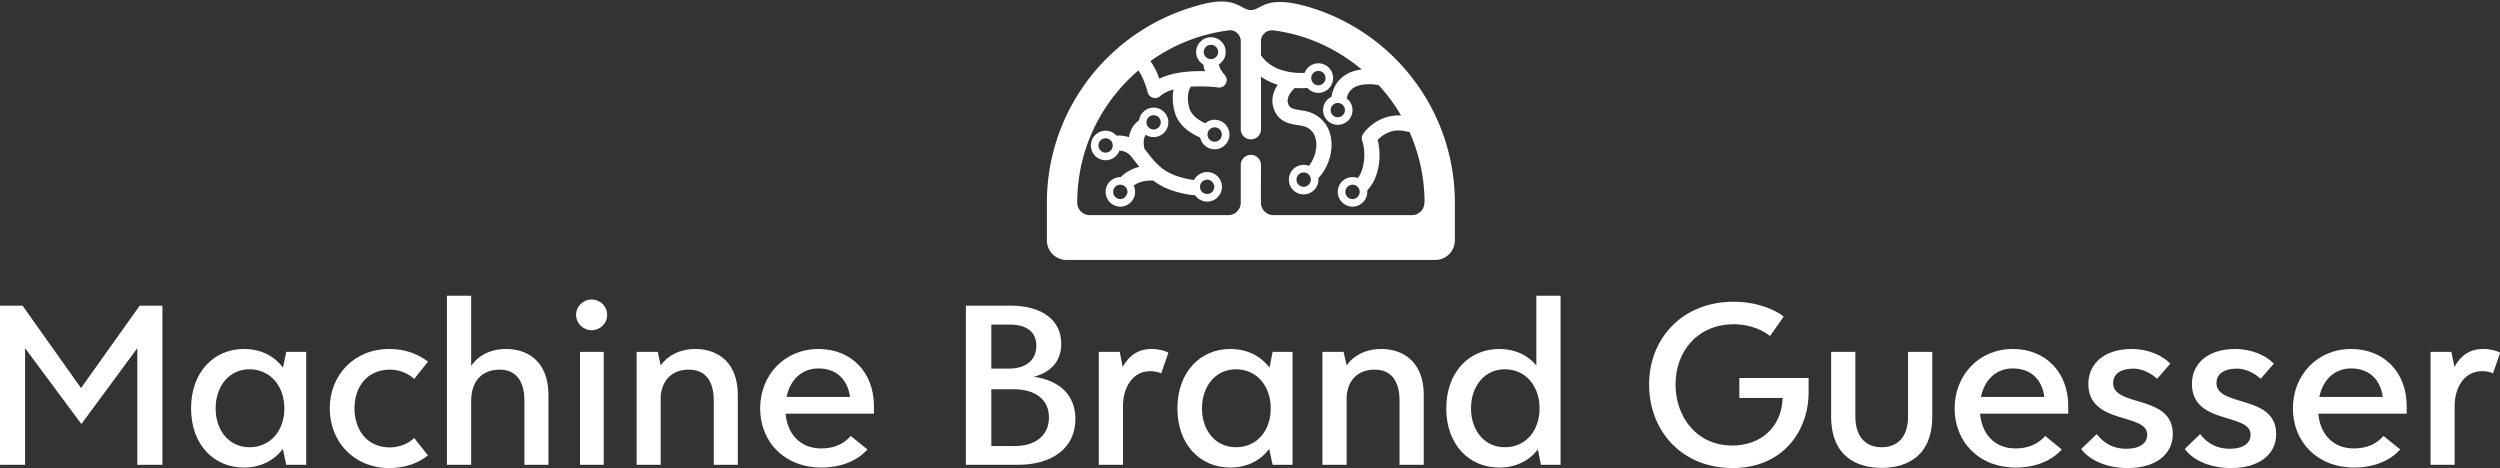 <svg data-v-423bf9ae="" xmlns="http://www.w3.org/2000/svg" viewBox="0 0 870.653 163" class="iconAbove"><rect x="0" y="0" width="870.653" height="163" fill="#333333" stroke="none"/><!----><!----><!----><g data-v-423bf9ae="" id="b42b1978-ceb5-4529-a6bf-e8a7135c68b1" fill="#ffffff" transform="matrix(5.941,0,0,5.941,-6.95,83.752)"><path d="M9.36 3.82L5.92 8.65L2.49 3.82L1.17 3.82L1.17 13.15L2.64 13.15L2.64 6.31L5.94 10.76L9.22 6.31L9.22 13.15L10.69 13.15L10.69 3.82ZM17.95 6.53L17.76 7.45C17.25 6.78 16.48 6.36 15.46 6.36C13.74 6.36 12.37 7.69 12.37 9.84C12.37 12.00 13.74 13.31 15.46 13.31C16.46 13.31 17.24 12.89 17.75 12.22L17.95 13.15L19.12 13.15L19.12 6.53ZM15.79 12.12C14.60 12.12 13.81 11.14 13.81 9.84C13.81 8.55 14.60 7.55 15.79 7.55C17.03 7.55 17.84 8.55 17.84 9.84C17.84 11.14 17.03 12.12 15.79 12.12ZM23.99 13.34C24.91 13.34 25.65 13.07 26.26 12.60L25.45 11.58C25.08 11.93 24.57 12.13 24.02 12.13C22.72 12.13 21.95 11.14 21.95 9.84C21.95 8.55 22.72 7.57 24.02 7.57C24.57 7.57 25.08 7.77 25.45 8.12L26.26 7.10C25.65 6.64 24.91 6.36 23.99 6.36C21.93 6.36 20.50 7.89 20.50 9.84C20.50 11.81 21.93 13.34 23.99 13.34ZM30.84 6.36C29.91 6.36 29.20 6.75 28.79 7.35L28.79 3.24L27.37 3.24L27.37 13.15L28.79 13.15L28.79 9.42C28.79 8.02 29.65 7.57 30.45 7.57C31.47 7.57 31.91 8.30 31.91 9.38L31.91 13.15L33.32 13.15L33.32 9.06C33.32 7 32.00 6.36 30.84 6.36ZM35.85 5.26C36.36 5.26 36.76 4.86 36.76 4.36C36.76 3.86 36.36 3.46 35.85 3.46C35.35 3.46 34.94 3.86 34.94 4.36C34.94 4.86 35.35 5.26 35.85 5.26ZM35.17 13.15L36.56 13.15L36.56 6.53L35.17 6.53ZM41.94 6.36C41.01 6.36 40.31 6.75 39.90 7.32L39.73 6.53L38.49 6.53L38.49 13.15L39.90 13.15L39.90 9.11C40.02 7.95 40.80 7.57 41.55 7.57C42.57 7.57 43.01 8.30 43.01 9.38L43.01 13.15L44.42 13.15L44.42 9.06C44.42 7 43.09 6.36 41.94 6.36ZM52.40 9.70C52.40 7.73 51.07 6.36 49.15 6.36C47.16 6.36 45.73 7.89 45.73 9.84C45.73 11.80 47.15 13.31 49.32 13.31C50.46 13.31 51.42 12.92 52.02 12.25L51.04 11.46C50.62 11.94 50.05 12.19 49.31 12.19C48.07 12.19 47.32 11.33 47.22 10.15L52.40 10.15ZM49.15 7.50C50.18 7.50 50.85 8.12 51.00 9.17L47.28 9.17C47.48 8.17 48.17 7.50 49.15 7.50ZM61.77 7.99C62.82 7.71 63.38 7.04 63.38 6.05C63.38 4.67 62.26 3.82 60.40 3.82L57.79 3.82L57.79 13.15L60.83 13.15C62.91 13.15 64.21 12.12 64.21 10.47C64.21 9.11 63.34 8.21 61.77 7.99ZM61.92 6.17C61.92 7 61.32 7.51 60.32 7.51L59.28 7.51L59.28 4.93L60.36 4.93C61.37 4.93 61.92 5.37 61.92 6.17ZM60.64 12.05L59.28 12.05L59.28 8.72L60.59 8.72C61.86 8.72 62.66 9.32 62.66 10.37C62.66 11.40 61.91 12.05 60.64 12.05ZM68.67 6.36C67.89 6.36 67.36 6.74 66.98 7.41L66.81 6.53L65.58 6.53L65.58 13.15L67.00 13.15L67.00 9.70C67.00 8.62 67.56 7.66 68.60 7.66C68.83 7.66 69.05 7.70 69.24 7.79L69.66 6.58C69.49 6.47 69.11 6.36 68.67 6.36ZM75.77 6.53L75.59 7.45C75.07 6.78 74.30 6.36 73.28 6.36C71.56 6.36 70.19 7.69 70.19 9.84C70.19 12.00 71.56 13.31 73.28 13.31C74.29 13.31 75.06 12.89 75.57 12.22L75.77 13.15L76.94 13.15L76.94 6.53ZM73.62 12.12C72.42 12.12 71.63 11.14 71.63 9.84C71.63 8.55 72.42 7.55 73.62 7.55C74.86 7.55 75.66 8.55 75.66 9.84C75.66 11.14 74.86 12.12 73.62 12.12ZM82.15 6.36C81.21 6.36 80.51 6.75 80.11 7.32L79.93 6.53L78.69 6.53L78.69 13.15L80.11 13.15L80.11 9.11C80.22 7.95 81.01 7.57 81.75 7.57C82.77 7.57 83.21 8.30 83.21 9.38L83.21 13.15L84.63 13.15L84.63 9.06C84.63 7 83.30 6.36 82.15 6.36ZM91.23 3.24L91.23 7.32C90.72 6.72 89.99 6.36 89.05 6.36C87.32 6.36 85.95 7.69 85.95 9.84C85.95 12.00 87.32 13.31 89.05 13.31C90.04 13.31 90.81 12.91 91.32 12.25L91.50 13.15L92.65 13.15L92.65 3.24ZM89.38 12.12C88.19 12.12 87.40 11.14 87.40 9.84C87.40 8.55 88.19 7.55 89.38 7.55C90.62 7.55 91.42 8.55 91.42 9.84C91.42 11.14 90.62 12.12 89.38 12.12ZM103.13 8.06L103.13 9.23L105.67 9.23C105.61 10.97 104.37 12.02 102.71 12.02C100.65 12.02 99.39 10.37 99.39 8.44C99.39 6.50 100.67 4.93 102.78 4.91C103.88 4.91 104.61 5.34 104.93 5.60L105.73 4.46C105.31 4.11 104.23 3.59 102.80 3.59C99.78 3.59 97.84 5.75 97.84 8.44C97.84 11.17 99.76 13.34 102.74 13.34C105.64 13.34 107.19 11.21 107.19 8.90L107.19 8.06ZM111.47 13.33C112.92 13.33 114.44 12.67 114.44 10.31L114.44 6.53L113.02 6.53L113.02 10.32C113.02 11.43 112.48 12.12 111.47 12.12C110.47 12.12 109.93 11.43 109.93 10.32L109.93 6.53L108.51 6.53L108.51 10.31C108.51 12.67 110.03 13.33 111.47 13.33ZM122.41 9.70C122.41 7.73 121.09 6.36 119.16 6.36C117.18 6.36 115.75 7.89 115.75 9.84C115.75 11.80 117.16 13.31 119.34 13.31C120.47 13.31 121.44 12.92 122.03 12.25L121.06 11.46C120.63 11.94 120.06 12.19 119.32 12.19C118.08 12.19 117.34 11.33 117.24 10.15L122.41 10.15ZM119.16 7.50C120.20 7.50 120.87 8.12 121.01 9.17L117.29 9.17C117.50 8.17 118.18 7.50 119.16 7.50ZM123.17 12.22C123.65 12.88 124.66 13.34 125.90 13.34C127.53 13.34 128.54 12.54 128.54 11.35C128.54 9.00 125.04 9.79 125.04 8.36C125.04 7.86 125.42 7.53 126.19 7.51C126.67 7.50 127.22 7.73 127.62 8.11L128.39 7.22C127.95 6.75 127.11 6.36 126.13 6.36C124.56 6.36 123.59 7.19 123.59 8.41C123.59 10.82 127.04 10.09 127.04 11.38C127.04 11.87 126.63 12.21 125.81 12.21C125.15 12.21 124.56 11.97 124.08 11.35ZM129.24 12.22C129.72 12.88 130.72 13.34 131.96 13.34C133.60 13.34 134.60 12.54 134.60 11.35C134.60 9.00 131.10 9.79 131.10 8.36C131.10 7.86 131.48 7.53 132.26 7.51C132.74 7.50 133.29 7.73 133.69 8.11L134.46 7.22C134.02 6.75 133.17 6.36 132.20 6.36C130.62 6.36 129.66 7.19 129.66 8.41C129.66 10.82 133.10 10.09 133.10 11.38C133.10 11.87 132.69 12.21 131.88 12.21C131.22 12.21 130.62 11.97 130.14 11.35ZM142.25 9.70C142.25 7.73 140.92 6.36 138.99 6.36C137.01 6.36 135.58 7.89 135.58 9.84C135.58 11.80 137.00 13.31 139.17 13.31C140.31 13.31 141.27 12.92 141.87 12.25L140.89 11.46C140.47 11.94 139.90 12.19 139.15 12.19C137.91 12.19 137.17 11.33 137.07 10.15L142.25 10.15ZM138.99 7.50C140.03 7.50 140.70 8.12 140.85 9.17L137.13 9.17C137.33 8.17 138.02 7.50 138.99 7.50ZM146.74 6.36C145.95 6.36 145.42 6.74 145.05 7.41L144.87 6.53L143.65 6.53L143.65 13.15L145.06 13.15L145.06 9.70C145.06 8.62 145.63 7.66 146.66 7.66C146.90 7.66 147.12 7.70 147.31 7.79L147.73 6.58C147.55 6.47 147.17 6.36 146.74 6.36Z"></path></g><!----><g data-v-423bf9ae="" id="be9c513f-28ea-4a67-ab1d-2b55dd749c8b" transform="matrix(1.638,0,0,1.638,353.73,-36.372)" stroke="none" fill="#ffffff"><path d="M40.71 58.787a3.094 3.094 0 0 0-2.774 1.678 10.176 10.176 0 0 1-1.375-.214c-2.56-.539-4.215-1.293-5.548-2.347-.065-.064-.129-.107-.194-.172-1.226-1.01-2.194-2.277-3.396-3.828 0 0 0-.021-.022-.021-.129-.473-.409-1.826.129-2.814.042-.065.086-.129.15-.194a3.015 3.015 0 0 0 1.635.474 3.128 3.128 0 0 0 3.139-3.14 3.125 3.125 0 0 0-3.139-3.118 3.107 3.107 0 0 0-3.075 2.667c-.773.58-1.269 1.227-1.547 1.785a5.53 5.53 0 0 0-.603 1.826 6.83 6.83 0 0 0-2.666-.323 3.035 3.035 0 0 0-2.301-1.051 3.142 3.142 0 0 0-3.139 3.139 3.13 3.13 0 0 0 6.065 1.098c.88.041 1.848.363 2.623 1.377l.193.257c.495.626.947 1.226 1.42 1.805-1.72.435-3.033 1.269-3.979 2.194h-.066a3.123 3.123 0 0 0-3.118 3.139c0 1.721 1.397 3.141 3.118 3.141 1.742 0 3.14-1.42 3.14-3.141 0-.472-.107-.924-.302-1.332.839-.624 2.173-1.162 4.172-1.076 1.592 1.227 3.633 2.194 6.645 2.817.752.149 1.505.26 2.28.323a3.074 3.074 0 0 0 2.536 1.332c1.721 0 3.14-1.42 3.14-3.14a3.144 3.144 0 0 0-3.141-3.141zM29.314 46.702h.129c.021 0 .064 0 .086.021.751.088 1.312.71 1.312 1.484 0 .646-.387 1.203-.968 1.396-.021.023-.042.045-.064.045-.065.02-.129.043-.172.064-.107.021-.216.021-.323.021-.839 0-1.505-.689-1.505-1.527s.667-1.504 1.505-1.504zm-10.192 7.956a1.52 1.52 0 0 1-1.527-1.526c0-.839.667-1.526 1.527-1.526.839 0 1.506.688 1.506 1.526a1.516 1.516 0 0 1-1.506 1.526zm4.623 8.578c0 .022 0 .022-.021.044 0 .045 0 .064-.022.086a.165.165 0 0 1-.042.086c0 .022-.022.044-.043.065 0 .041 0 .086-.043.106 0 .021-.022.044-.022.063 0 .021-.021.021-.043.043-.021.086-.043.15-.129.193 0 .044-.043.087-.086.109a.277.277 0 0 1-.171.171c-.022.021-.022.043-.043.043 0 .021-.022.021-.022.021a1.352 1.352 0 0 1-.817.258c-.042 0-.085 0-.107-.021-.085 0-.171 0-.258-.022a1.543 1.543 0 0 1-1.161-1.483 1.53 1.53 0 0 1 1.526-1.524c.839 0 1.527.687 1.527 1.524-.001.089-.001.175-.023.238zm16.965.216a1.532 1.532 0 0 1-1.527-1.526c0-.601.345-1.117.839-1.354h.021c.215-.106.43-.174.667-.174.603 0 1.141.367 1.333.884.043.044.064.106.086.147.021.024.021.065.021.09.022.041.022.063.043.104.022.089.022.195.022.303a1.512 1.512 0 0 1-1.505 1.526z"></path><path d="M61.719 23.524c-8.814-2.411-9.396.815-11.719.815-2.322 0-3.225-3.461-11.762-.815C20.025 28.662 6.629 45.455 6.629 65.281v8.02a4.176 4.176 0 0 0 4.171 4.172h78.399a4.176 4.176 0 0 0 4.172-4.172v-8.02c0-19.869-13.418-36.642-31.652-41.757zm25.179 41.757a2.679 2.679 0 0 1-2.668 2.664H54.795a2.664 2.664 0 0 1-2.667-2.664l.022-8.001A2.156 2.156 0 0 0 50 55.131c-1.182 0-2.15.967-2.15 2.149v8.001a2.665 2.665 0 0 1-2.667 2.664H15.747a2.664 2.664 0 0 1-2.667-2.664c0-9.354 3.506-17.912 9.269-24.428a37.546 37.546 0 0 1 3.742-3.677c.688.967 1.504 2.817 1.978 4.666a1.58 1.58 0 0 0 1.096 1.138c.151.044.301.088.474.088.387 0 .752-.15 1.053-.409.732-.645 1.742-1.12 2.882-1.44-.258 1.182-.301 2.731.193 4.665.773 3.009 3.397 4.689 5.461 5.569v.023a3.14 3.14 0 0 0 3.075 2.471 3.129 3.129 0 0 0 3.14-3.141 3.143 3.143 0 0 0-3.14-3.139c-.752 0-1.462.279-2 .754-1.44-.668-3.01-1.742-3.418-3.334-.71-2.751.15-4.15.343-4.453 2.344-.149 4.602 0 5.785.173a1.6 1.6 0 0 0 1.655-.838 1.56 1.56 0 0 0-.236-1.828 5.673 5.673 0 0 1-1.269-2.234 3.066 3.066 0 0 0 1.483-2.646 3.128 3.128 0 0 0-3.139-3.139 3.143 3.143 0 0 0-3.14 3.139c0 1.117.602 2.108 1.505 2.646.086.45.194.944.387 1.44-2.774-.085-6.709.108-9.719 1.592-.429-1.206-1.053-2.604-1.914-3.721a36.453 36.453 0 0 1 16.558-6.537s.236-.044.345-.044a2.31 2.31 0 0 1 2.322 2.301V49.69c0 1.182.967 2.15 2.15 2.15a2.156 2.156 0 0 0 2.149-2.15V38.509c.838.582 1.85 1.142 3.054 1.549.173.063.345.106.517.151-1.031 1.524-1.548 3.419-.754 5.376 1.076 2.599 3.334 2.966 4.989 3.225.729.107 1.44.216 1.979.494 1.762.925 2.041 2.688 1.978 4.021-.086 1.505-.71 3.054-1.548 4.147a3.408 3.408 0 0 0-1.141-.214 3.13 3.13 0 0 0-3.141 3.14 3.131 3.131 0 0 0 3.141 3.141 3.144 3.144 0 0 0 3.14-3.141c0-.086 0-.191-.021-.279v-.041c1.569-1.657 2.646-4.045 2.796-6.561.172-3.185-1.185-5.763-3.742-7.075-.989-.515-2.021-.687-2.945-.817-1.592-.258-2.131-.408-2.494-1.268-.494-1.226.432-2.602 1.377-3.44.473.021.9.043 1.311.043.518 0 .988-.022 1.397-.063a3.082 3.082 0 0 0 2.321 1.052c1.722 0 3.119-1.419 3.119-3.139a3.124 3.124 0 0 0-3.118-3.141 3.09 3.09 0 0 0-2.925 2.023h-.021c-1.29.083-3.118 0-5.184-.689-2.172-.752-3.439-2.087-4.084-3.053v-2.99a2.284 2.284 0 0 1 2.277-2.299h.344c7.141.924 13.525 3.913 18.795 8.323-1.44.15-2.926.621-4.192 1.696-1.204 1.012-1.957 2.388-2.235 4.108a3.107 3.107 0 0 0-1.785 2.817 3.122 3.122 0 0 0 3.117 3.139 3.128 3.128 0 0 0 3.139-3.139 3.03 3.03 0 0 0-1.225-2.453c.15-.859.516-1.524 1.075-2 1.59-1.375 4.644-1.074 5.677-.837h.043a36.879 36.879 0 0 1 4.752 6.451c-4.149-.238-7.031 2.343-8.084 3.957-.279.43-.347.947-.174 1.42.41 1.159.883 4.084-.3 6.858-.151.343-.365.71-.647 1.054a3.202 3.202 0 0 0-1.117-.193 3.142 3.142 0 0 0-3.139 3.139 3.158 3.158 0 0 0 3.139 3.141 3.146 3.146 0 0 0 3.142-3.141c0-.105 0-.191-.022-.301.711-.773 1.25-1.592 1.613-2.428 1.461-3.485 1.012-6.754.624-8.302.859-.927 2.923-2.645 6.127-1.807.193.064.409.064.603.043a36.727 36.727 0 0 1 3.227 15.073h-.023v.002zM43.699 50.207a.334.334 0 0 1 .064.195.599.599 0 0 1 .043.193c.022.063.022.148.022.214v.107c0 .021-.022.044-.022.044v.106c0 .043-.021.064-.021.084v.043c-.022 0-.022.021-.022.021a2.101 2.101 0 0 1-.214.496c-.043.02-.065.064-.086.085a1.067 1.067 0 0 1-.28.259c-.086.063-.193.107-.279.151l-.021.021c-.086.021-.172.064-.281.086-.085 0-.192.021-.3.021a1.532 1.532 0 0 1-1.526-1.527 1.53 1.53 0 0 1 1.526-1.524c.516 0 .99.279 1.269.666.043.063.064.129.086.191l.021.023v.021l.021.024zM39.98 33.263c0-.86.688-1.527 1.526-1.527a1.52 1.52 0 0 1 1.527 1.527c0 .109-.021.214-.021.324a1.544 1.544 0 0 1-1.505 1.182c-.84 0-1.527-.666-1.527-1.506zm22.771 27.135c0 .838-.688 1.526-1.526 1.526-.84 0-1.526-.688-1.526-1.526s.688-1.525 1.526-1.525 1.526.69 1.526 1.525zm1.612-20.061c-.84 0-1.527-.687-1.527-1.526 0-.668.432-1.227 1.014-1.442h.021a1.24 1.24 0 0 1 .493-.085c.84 0 1.507.686 1.507 1.527 0 .688-.452 1.288-1.097 1.461-.022.021-.065.021-.107.044-.088 0-.194.021-.304.021zm5.635 5.268c0 .428-.173.818-.452 1.076-.065.062-.13.129-.192.171a1.59 1.59 0 0 1-.883.28c-.839 0-1.506-.666-1.506-1.527 0-.129.021-.237.043-.344v-.021a1.501 1.501 0 0 1 1.463-1.141c.84.002 1.527.667 1.527 1.506zM73.137 63a1.51 1.51 0 0 1-1.033 1.441 1.25 1.25 0 0 1-.494.086A1.53 1.53 0 0 1 70.086 63a1.538 1.538 0 0 1 1.524-1.525c.837 0 1.527.686 1.527 1.525z"></path></g><!----></svg>